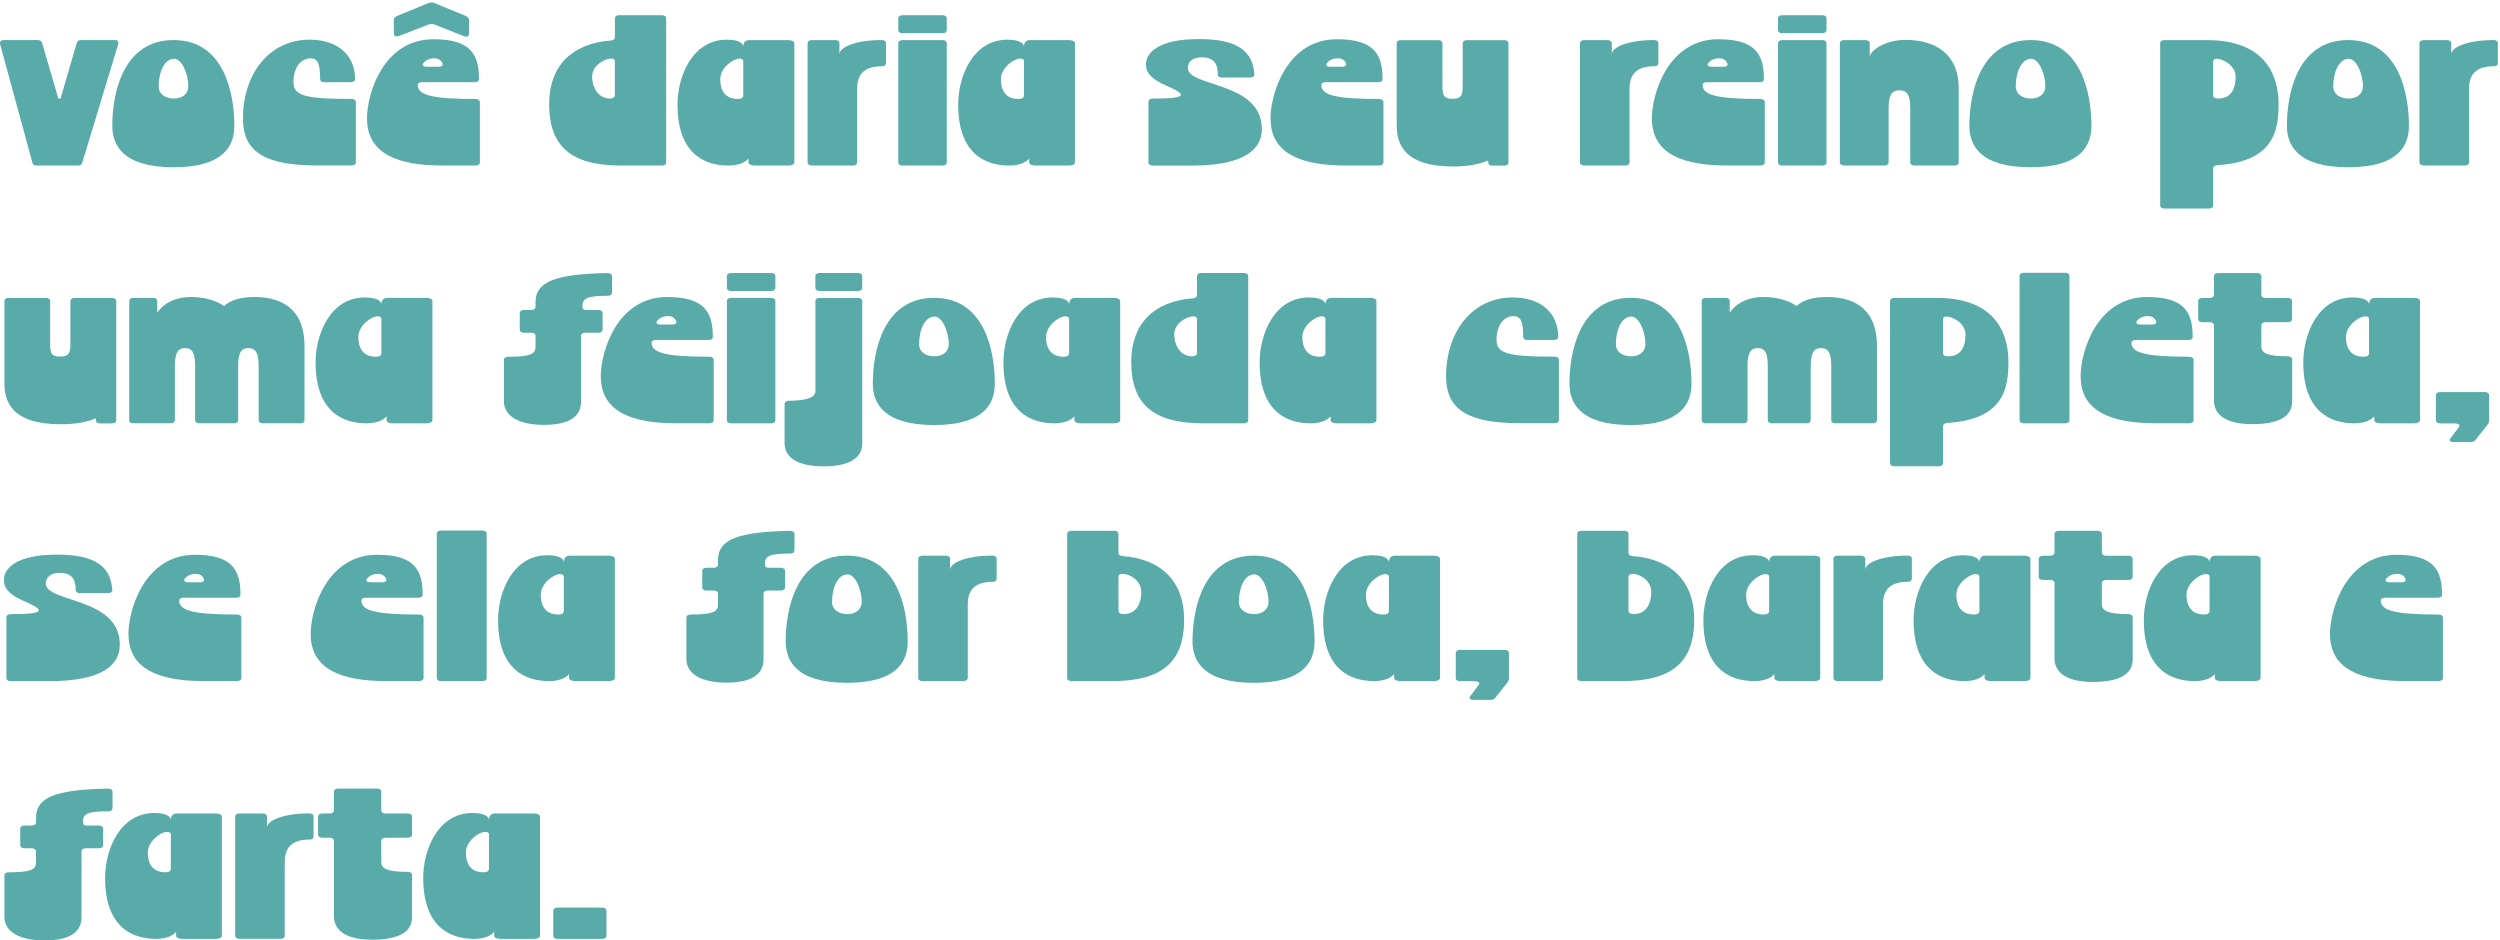 <svg width="436" height="164" viewBox="0 0 436 164" fill="none" xmlns="http://www.w3.org/2000/svg">
<path d="M5.657 28.391L0 7.632V7.478C0 7.179 0.241 6.987 0.673 6.987H6.571C6.956 6.987 7.244 7.169 7.34 7.478L10.15 17.106C10.198 17.26 10.534 17.26 10.582 17.106L13.392 7.478C13.488 7.179 13.728 6.987 14.161 6.987H20.059C20.492 6.987 20.732 7.246 20.636 7.622L14.344 28.381C14.248 28.68 14.007 28.872 13.575 28.872H6.417C5.984 28.872 5.743 28.689 5.647 28.381L5.657 28.391Z" fill="#58ABA9"/>
<path d="M19.587 21.94C19.587 16.134 21.521 6.987 30.276 6.987C39.03 6.987 40.868 16.124 40.868 21.94C40.868 25.233 39.223 29.171 30.276 29.171C21.329 29.171 19.587 25.233 19.587 21.94ZM32.844 15.084C32.844 12.802 31.68 10.251 30.381 10.251C28.688 10.251 27.669 12.533 27.669 15.084C27.669 16.355 28.736 17.183 30.381 17.183C31.834 17.183 32.844 16.317 32.844 15.084Z" fill="#58ABA9"/>
<path d="M42.368 20.746C42.368 12.619 47.16 6.919 53.98 6.919C58.868 6.919 61.917 9.577 61.917 13.775C61.917 14.15 61.629 14.333 61.196 14.333H56.501C56.02 14.333 55.828 14.112 55.828 13.736C55.828 11.156 55.443 10.174 54.134 10.174C52.393 10.174 51.181 11.897 51.181 14.256C51.181 16.615 52.826 17.251 61.292 17.251C61.773 17.251 62.062 17.472 62.062 17.809V28.295C62.062 28.632 61.773 28.853 61.34 28.853H55.443C46.736 28.853 42.378 26.831 42.378 20.727L42.368 20.746Z" fill="#58ABA9"/>
<path d="M63.995 20.746C63.995 16.326 66.843 6.842 75.607 6.842C82.091 6.842 83.534 9.5 83.534 13.775C83.534 14.15 83.246 14.333 82.813 14.333H73.625C73.192 14.333 72.856 14.487 72.856 14.824C72.856 16.586 75.319 17.26 82.919 17.26C83.4 17.26 83.689 17.482 83.689 17.819V28.304C83.689 28.641 83.4 28.863 82.967 28.863H77.07C69.527 28.863 64.015 26.879 64.015 20.736L63.995 20.746ZM75.309 4.185C75.117 4.185 74.924 4.223 74.684 4.3L69.556 6.284C69.412 6.322 69.316 6.361 69.219 6.361C68.883 6.361 68.69 6.178 68.69 5.87V3.472C68.69 3.174 68.883 2.952 69.219 2.798L74.588 0.583C74.828 0.468 75.02 0.429 75.27 0.429C75.463 0.429 75.704 0.468 75.896 0.583L81.264 2.798C81.601 2.952 81.793 3.174 81.793 3.472V5.908C81.793 6.207 81.601 6.399 81.312 6.399C81.216 6.399 81.072 6.399 80.927 6.322L75.848 4.3C75.655 4.223 75.463 4.185 75.319 4.185H75.309ZM77.147 11.002C76.906 10.511 76.463 10.174 75.742 10.174C74.876 10.174 74.289 10.472 73.856 10.963C73.76 11.079 73.712 11.185 73.712 11.262C73.712 11.483 73.953 11.637 74.337 11.637H76.56C77.041 11.637 77.329 11.377 77.137 11.002H77.147Z" fill="#58ABA9"/>
<path d="M95.772 18.156C95.772 11.56 99.639 7.593 106.556 7.064C106.989 7.025 107.239 6.842 107.239 6.505V3.212C107.239 2.875 107.528 2.654 107.961 2.654H115.455C115.888 2.654 116.177 2.875 116.177 3.212V28.314C116.177 28.651 115.888 28.872 115.455 28.872H108.346C99.639 28.872 95.772 25.579 95.772 18.156ZM107.23 16.509V10.626C107.23 10.366 106.989 10.212 106.604 10.212C105.488 10.212 103.266 11.377 103.266 13.361C103.266 15.344 104.43 17.183 106.316 17.183C106.941 17.183 107.239 16.962 107.239 16.509H107.23Z" fill="#58ABA9"/>
<path d="M126.769 6.919C129.039 6.919 129.626 7.67 129.626 8.123C129.626 7.67 129.819 6.996 130.646 6.996H137.467C138.092 6.996 138.535 7.218 138.535 7.555V28.314C138.535 28.651 138.102 28.872 137.467 28.872H131.656C130.983 28.872 130.54 28.651 130.54 28.314V27.64C130.059 28.237 128.943 28.872 127.058 28.872C122.844 28.872 118.159 26.812 118.159 18.233C118.159 13.399 120.679 6.919 126.769 6.919ZM129.626 16.586V10.626C129.626 10.366 129.386 10.212 128.953 10.212C127.885 10.212 125.614 11.82 125.614 13.813C125.614 16.432 127.067 17.26 128.664 17.26C129.347 17.26 129.636 17.039 129.636 16.586H129.626Z" fill="#58ABA9"/>
<path d="M140.844 28.314V7.555C140.844 7.218 141.132 6.996 141.565 6.996H145.673C146.106 6.996 146.395 7.218 146.395 7.555V9.461C146.395 8.229 149.252 6.987 153.745 6.987C154.226 6.987 154.514 7.169 154.514 7.545V10.954C154.514 11.29 154.322 11.55 153.889 11.55C150.743 11.55 149.492 12.899 149.492 15.489V28.304C149.492 28.641 149.204 28.863 148.771 28.863H141.565C141.132 28.863 140.844 28.641 140.844 28.304V28.314Z" fill="#58ABA9"/>
<path d="M156.66 5.234V3.212C156.66 2.875 156.948 2.654 157.381 2.654H164.395C164.827 2.654 165.116 2.875 165.116 3.212V5.234C165.116 5.571 164.827 5.793 164.395 5.793H157.381C156.948 5.793 156.66 5.571 156.66 5.234ZM156.66 28.314V7.555C156.66 7.218 156.948 6.996 157.381 6.996H164.395C164.827 6.996 165.116 7.218 165.116 7.555V28.314C165.116 28.651 164.827 28.872 164.395 28.872H157.381C156.948 28.872 156.66 28.651 156.66 28.314Z" fill="#58ABA9"/>
<path d="M175.718 6.919C177.988 6.919 178.575 7.67 178.575 8.123C178.575 7.67 178.768 6.996 179.585 6.996H186.406C187.032 6.996 187.474 7.218 187.474 7.555V28.314C187.474 28.651 187.041 28.872 186.406 28.872H180.605C179.932 28.872 179.489 28.651 179.489 28.314V27.64C179.008 28.237 177.892 28.872 176.006 28.872C171.802 28.872 167.108 26.812 167.108 18.233C167.108 13.399 169.618 6.919 175.718 6.919ZM178.575 16.586V10.626C178.575 10.366 178.335 10.212 177.892 10.212C176.824 10.212 174.554 11.82 174.554 13.813C174.554 16.432 176.006 17.26 177.603 17.26C178.277 17.26 178.575 17.039 178.575 16.586Z" fill="#58ABA9"/>
<path d="M200.289 17.751C200.289 17.414 200.577 17.193 201.01 17.193C204.348 17.193 205.945 17.01 205.945 16.519C205.945 16.182 205.118 15.691 203.579 15.017C200.972 13.89 199.856 12.841 199.856 11.194C199.856 9.317 201.837 6.813 209.091 6.813C215.912 6.813 218.519 8.951 218.76 13.033C218.76 13.332 218.471 13.524 218.038 13.524H213.103C212.67 13.524 212.381 13.341 212.381 13.033C212.381 11.647 212.093 10 209.62 10C207.494 10 207.158 11.233 207.158 11.839C207.158 15.248 220.068 14.16 220.068 22.517C220.068 25.743 217.509 28.882 207.783 28.882H201.01C200.577 28.882 200.289 28.66 200.289 28.323V17.751Z" fill="#58ABA9"/>
<path d="M221.569 20.746C221.569 16.326 224.426 6.842 233.181 6.842C239.665 6.842 241.118 9.5 241.118 13.775C241.118 14.15 240.829 14.333 240.396 14.333H231.209C230.776 14.333 230.439 14.487 230.439 14.824C230.439 16.586 232.902 17.26 240.502 17.26C240.983 17.26 241.272 17.482 241.272 17.819V28.304C241.272 28.641 240.983 28.863 240.55 28.863H234.653C227.11 28.863 221.588 26.879 221.588 20.736L221.569 20.746ZM234.73 11.002C234.489 10.511 234.056 10.174 233.325 10.174C232.459 10.174 231.873 10.472 231.44 10.963C231.343 11.079 231.295 11.185 231.295 11.262C231.295 11.483 231.536 11.637 231.921 11.637H234.143C234.624 11.637 234.913 11.377 234.72 11.002H234.73Z" fill="#58ABA9"/>
<path d="M243.581 21.834V7.564C243.581 7.227 243.821 7.006 244.254 7.006H250.883C251.267 7.006 251.566 7.227 251.566 7.564V14.718C251.566 16.365 251.566 17.231 253.307 17.231C255.048 17.231 255.096 16.365 255.096 14.718V7.564C255.096 7.227 255.385 7.006 255.77 7.006H262.398C262.783 7.006 263.072 7.227 263.072 7.564V28.323C263.072 28.66 262.783 28.882 262.398 28.882H260.224C259.791 28.882 259.551 28.66 259.551 28.323V27.986C258.098 28.622 256.116 29.036 253.413 29.036C244.947 29.036 243.59 25.175 243.59 21.843L243.581 21.834Z" fill="#58ABA9"/>
<path d="M275.549 28.314V7.555C275.549 7.218 275.838 6.996 276.271 6.996H280.379C280.812 6.996 281.1 7.218 281.1 7.555V9.461C281.1 8.229 283.958 6.987 288.451 6.987C288.932 6.987 289.22 7.169 289.22 7.545V10.954C289.22 11.29 289.028 11.55 288.595 11.55C285.449 11.55 284.198 12.899 284.198 15.489V28.304C284.198 28.641 283.91 28.863 283.477 28.863H276.271C275.838 28.863 275.549 28.641 275.549 28.304V28.314Z" fill="#58ABA9"/>
<path d="M288.075 20.746C288.075 16.326 290.933 6.842 299.687 6.842C306.171 6.842 307.624 9.5 307.624 13.775C307.624 14.15 307.336 14.333 306.903 14.333H297.715C297.282 14.333 296.945 14.487 296.945 14.824C296.945 16.586 299.408 17.26 307.008 17.26C307.489 17.26 307.778 17.482 307.778 17.819V28.304C307.778 28.641 307.489 28.863 307.057 28.863H301.159C293.617 28.863 288.095 26.879 288.095 20.736L288.075 20.746ZM301.236 11.002C300.996 10.511 300.563 10.174 299.832 10.174C298.966 10.174 298.379 10.472 297.946 10.963C297.85 11.079 297.802 11.185 297.802 11.262C297.802 11.483 298.042 11.637 298.427 11.637H300.649C301.13 11.637 301.419 11.377 301.226 11.002H301.236Z" fill="#58ABA9"/>
<path d="M310.087 5.234V3.212C310.087 2.875 310.376 2.654 310.808 2.654H317.822C318.255 2.654 318.543 2.875 318.543 3.212V5.234C318.543 5.571 318.255 5.793 317.822 5.793H310.808C310.376 5.793 310.087 5.571 310.087 5.234ZM310.087 28.314V7.555C310.087 7.218 310.376 6.996 310.808 6.996H317.822C318.255 6.996 318.543 7.218 318.543 7.555V28.314C318.543 28.651 318.255 28.872 317.822 28.872H310.808C310.376 28.872 310.087 28.651 310.087 28.314Z" fill="#58ABA9"/>
<path d="M320.871 28.314V7.555C320.871 7.218 321.16 6.996 321.593 6.996H325.364C325.797 6.996 326.086 7.218 326.086 7.555V9.952C326.086 8.903 328.645 6.958 332.32 6.958C337.832 6.958 341.604 9.654 341.604 15.383V28.304C341.604 28.641 341.315 28.863 340.882 28.863H333.869C333.436 28.863 333.147 28.641 333.147 28.304V18.974C333.147 16.731 332.714 15.748 331.262 15.748C329.809 15.748 329.376 16.721 329.376 18.974V28.304C329.376 28.641 329.087 28.863 328.654 28.863H321.593C321.16 28.863 320.871 28.641 320.871 28.304V28.314Z" fill="#58ABA9"/>
<path d="M343.46 21.94C343.46 16.134 345.394 6.987 354.149 6.987C362.903 6.987 364.741 16.124 364.741 21.94C364.741 25.233 363.096 29.171 354.149 29.171C345.202 29.171 343.46 25.233 343.46 21.94ZM356.708 15.084C356.708 12.802 355.544 10.251 354.245 10.251C352.552 10.251 351.542 12.533 351.542 15.084C351.542 16.355 352.609 17.183 354.245 17.183C355.698 17.183 356.708 16.317 356.708 15.084Z" fill="#58ABA9"/>
<path d="M376.738 35.805V7.555C376.738 7.218 377.026 6.996 377.459 6.996H384.905C394.68 6.996 397.383 12.687 397.383 18.165C397.383 22.806 396.517 28.208 386.695 28.805C386.214 28.843 385.973 29.065 385.973 29.402V35.805C385.973 36.142 385.685 36.363 385.252 36.363H377.459C377.026 36.363 376.738 36.142 376.738 35.805ZM389.889 13.361C389.889 11.416 387.666 10.251 386.55 10.251C386.021 10.251 385.973 10.511 385.973 10.809V16.432C385.973 16.654 385.973 16.885 386.166 17.029C386.358 17.145 386.55 17.183 386.839 17.183C389.158 17.183 389.889 15.46 389.889 13.361Z" fill="#58ABA9"/>
<path d="M398.836 21.94C398.836 16.134 400.769 6.987 409.524 6.987C418.279 6.987 420.116 16.124 420.116 21.94C420.116 25.233 418.471 29.171 409.524 29.171C400.577 29.171 398.836 25.233 398.836 21.94ZM412.093 15.084C412.093 12.802 410.929 10.251 409.63 10.251C407.937 10.251 406.917 12.533 406.917 15.084C406.917 16.355 407.985 17.183 409.63 17.183C411.083 17.183 412.093 16.317 412.093 15.084Z" fill="#58ABA9"/>
<path d="M421.954 28.314V7.555C421.954 7.218 422.242 6.996 422.675 6.996H426.783C427.216 6.996 427.505 7.218 427.505 7.555V9.461C427.505 8.229 430.362 6.987 434.855 6.987C435.336 6.987 435.624 7.169 435.624 7.545V10.954C435.624 11.29 435.432 11.55 434.999 11.55C431.853 11.55 430.603 12.899 430.603 15.489V28.304C430.603 28.641 430.314 28.863 429.881 28.863H422.675C422.242 28.863 421.954 28.641 421.954 28.304V28.314Z" fill="#58ABA9"/>
<path d="M0.77 52.52C0.77 52.183 1.01 51.962 1.443 51.962H8.072C8.456 51.962 8.745 52.183 8.745 52.52V59.674C8.745 61.321 8.745 62.187 10.486 62.187C12.228 62.187 12.276 61.321 12.276 59.674V52.52C12.276 52.183 12.564 51.962 12.959 51.962H19.587C19.972 51.962 20.27 52.183 20.27 52.52V73.279C20.27 73.616 19.982 73.838 19.587 73.838H17.413C16.98 73.838 16.73 73.616 16.73 73.279V72.942C15.277 73.578 13.296 73.992 10.592 73.992C2.126 73.992 0.77 70.131 0.77 66.799V52.52Z" fill="#58ABA9"/>
<path d="M22.541 73.27V52.511C22.541 52.174 22.781 51.952 23.214 51.952H26.745C27.13 51.952 27.428 52.174 27.428 52.511V54.532C27.428 54.532 28.977 51.798 33.277 51.798C35.451 51.798 37.626 52.318 39.078 53.367C40.146 52.395 41.782 51.798 44.398 51.798C49.863 51.798 53.105 54.532 53.105 60.339V73.26C53.105 73.597 52.864 73.819 52.422 73.819H45.793C45.361 73.819 45.11 73.597 45.11 73.26V63.93C45.11 61.687 44.678 60.704 43.321 60.704C41.965 60.704 41.532 61.677 41.532 63.93V73.26C41.532 73.597 41.291 73.819 40.849 73.819H34.711C34.326 73.819 34.028 73.597 34.028 73.26V63.93C34.028 61.687 33.643 60.704 32.286 60.704C30.93 60.704 30.497 61.677 30.497 63.93V73.26C30.497 73.597 30.208 73.819 29.823 73.819H23.195C22.762 73.819 22.521 73.597 22.521 73.26L22.541 73.27Z" fill="#58ABA9"/>
<path d="M63.649 51.875C65.919 51.875 66.506 52.626 66.506 53.079C66.506 52.626 66.699 51.952 67.526 51.952H74.347C74.972 51.952 75.415 52.174 75.415 52.511V73.27C75.415 73.607 74.982 73.828 74.347 73.828H68.536C67.863 73.828 67.42 73.607 67.42 73.27V72.596C66.939 73.193 65.823 73.828 63.938 73.828C59.724 73.828 55.039 71.768 55.039 63.189C55.039 58.355 57.559 51.875 63.649 51.875ZM66.506 61.542V55.582C66.506 55.322 66.266 55.168 65.833 55.168C64.765 55.168 62.495 56.776 62.495 58.769C62.495 61.388 63.947 62.216 65.544 62.216C66.227 62.216 66.516 61.995 66.516 61.542H66.506Z" fill="#58ABA9"/>
<path d="M87.883 62.775C87.883 62.438 88.172 62.216 88.653 62.216C92.279 62.216 93.395 61.802 93.395 60.531V58.586C93.395 58.249 93.107 58.028 92.674 58.028H91.366C90.933 58.028 90.644 57.806 90.644 57.469V54.619C90.644 54.282 90.933 54.061 91.366 54.061H92.674C93.107 54.061 93.395 53.839 93.395 53.502V52.713C93.395 49.044 97.022 47.802 105.969 47.619C106.45 47.619 106.739 47.841 106.739 48.178V50.989C106.739 51.326 106.499 51.586 106.018 51.586C102.439 51.586 101.573 51.962 101.573 53.425C101.573 53.839 101.717 54.061 102.198 54.061H104.372C104.805 54.061 105.094 54.282 105.094 54.619V57.469C105.094 57.806 104.805 58.028 104.372 58.028H102.054C101.621 58.028 101.332 58.249 101.332 58.586V70.054C101.332 72.711 99.158 74.098 94.848 74.098C90.538 74.098 87.883 72.596 87.883 69.977V62.775Z" fill="#58ABA9"/>
<path d="M104.767 65.702C104.767 61.282 107.624 51.798 116.379 51.798C122.863 51.798 124.316 54.456 124.316 58.731C124.316 59.106 124.027 59.289 123.594 59.289H114.407C113.974 59.289 113.637 59.443 113.637 59.78C113.637 61.542 116.1 62.216 123.7 62.216C124.181 62.216 124.47 62.438 124.47 62.775V73.26C124.47 73.597 124.181 73.819 123.748 73.819H117.851C110.308 73.819 104.786 71.835 104.786 65.692L104.767 65.702ZM117.918 55.958C117.678 55.467 117.245 55.13 116.513 55.13C115.648 55.13 115.061 55.428 114.628 55.919C114.532 56.035 114.484 56.141 114.484 56.218C114.484 56.439 114.724 56.593 115.109 56.593H117.331C117.812 56.593 118.101 56.333 117.908 55.958H117.918Z" fill="#58ABA9"/>
<path d="M126.769 50.19V48.168C126.769 47.831 127.058 47.61 127.49 47.61H134.504C134.937 47.61 135.225 47.831 135.225 48.168V50.19C135.225 50.527 134.937 50.748 134.504 50.748H127.49C127.058 50.748 126.769 50.527 126.769 50.19ZM126.769 73.27V52.511C126.769 52.174 127.058 51.952 127.49 51.952H134.504C134.937 51.952 135.225 52.174 135.225 52.511V73.27C135.225 73.607 134.937 73.828 134.504 73.828H127.49C127.058 73.828 126.769 73.607 126.769 73.27Z" fill="#58ABA9"/>
<path d="M136.832 70.458C136.832 70.121 137.121 69.9 137.563 69.9C140.613 69.861 142.21 69.341 142.21 68.215V52.52C142.21 52.183 142.498 51.962 142.931 51.962H149.656C150.089 51.962 150.378 52.183 150.378 52.52V77.323C150.378 79.913 148.059 81.329 143.653 81.329C139.247 81.329 136.832 79.904 136.832 77.246V70.458ZM142.2 50.19V48.168C142.2 47.831 142.489 47.61 142.922 47.61H149.646C150.079 47.61 150.368 47.831 150.368 48.168V50.19C150.368 50.527 150.079 50.748 149.646 50.748H142.922C142.489 50.748 142.2 50.527 142.2 50.19Z" fill="#58ABA9"/>
<path d="M152.215 66.896C152.215 61.09 154.149 51.942 162.903 51.942C171.658 51.942 173.496 61.08 173.496 66.896C173.496 70.189 171.85 74.127 162.903 74.127C153.956 74.127 152.215 70.189 152.215 66.896ZM165.462 60.04C165.462 57.758 164.298 55.206 163 55.206C161.306 55.206 160.287 57.489 160.287 60.04C160.287 61.311 161.354 62.139 163 62.139C164.452 62.139 165.462 61.273 165.462 60.04Z" fill="#58ABA9"/>
<path d="M183.607 51.875C185.877 51.875 186.464 52.626 186.464 53.079C186.464 52.626 186.656 51.952 187.474 51.952H194.295C194.92 51.952 195.363 52.174 195.363 52.511V73.27C195.363 73.607 194.93 73.828 194.295 73.828H188.494C187.82 73.828 187.378 73.607 187.378 73.27V72.596C186.897 73.193 185.781 73.828 183.895 73.828C179.691 73.828 174.996 71.768 174.996 63.189C174.996 58.355 177.507 51.875 183.607 51.875ZM186.454 61.542V55.582C186.454 55.322 186.214 55.168 185.771 55.168C184.703 55.168 182.433 56.776 182.433 58.769C182.433 61.388 183.886 62.216 185.483 62.216C186.156 62.216 186.454 61.995 186.454 61.542Z" fill="#58ABA9"/>
<path d="M197.287 63.112C197.287 56.516 201.154 52.549 208.071 52.02C208.504 51.981 208.755 51.798 208.755 51.461V48.168C208.755 47.831 209.043 47.61 209.476 47.61H216.97C217.403 47.61 217.692 47.831 217.692 48.168V73.27C217.692 73.607 217.403 73.828 216.97 73.828H209.861C201.154 73.828 197.287 70.535 197.287 63.112ZM208.755 61.465V55.582C208.755 55.322 208.514 55.168 208.129 55.168C207.013 55.168 204.791 56.333 204.791 58.317C204.791 60.3 205.955 62.139 207.841 62.139C208.466 62.139 208.764 61.918 208.764 61.465H208.755Z" fill="#58ABA9"/>
<path d="M228.294 51.875C230.564 51.875 231.151 52.626 231.151 53.079C231.151 52.626 231.343 51.952 232.161 51.952H238.982C239.607 51.952 240.05 52.174 240.05 52.511V73.27C240.05 73.607 239.617 73.828 238.982 73.828H233.181C232.507 73.828 232.065 73.607 232.065 73.27V72.596C231.584 73.193 230.468 73.828 228.582 73.828C224.378 73.828 219.683 71.768 219.683 63.189C219.683 58.355 222.194 51.875 228.294 51.875ZM231.151 61.542V55.582C231.151 55.322 230.91 55.168 230.468 55.168C229.4 55.168 227.13 56.776 227.13 58.769C227.13 61.388 228.582 62.216 230.179 62.216C230.853 62.216 231.151 61.995 231.151 61.542Z" fill="#58ABA9"/>
<path d="M252.191 65.702C252.191 57.575 256.982 51.875 263.803 51.875C268.69 51.875 271.74 54.532 271.74 58.731C271.74 59.106 271.451 59.289 271.018 59.289H266.323C265.842 59.289 265.64 59.068 265.64 58.692C265.64 56.112 265.256 55.13 263.947 55.13C262.206 55.13 260.994 56.853 260.994 59.212C260.994 61.571 262.639 62.206 271.105 62.206C271.586 62.206 271.874 62.428 271.874 62.765V73.251C271.874 73.588 271.586 73.809 271.153 73.809H265.256C256.549 73.809 252.201 71.787 252.201 65.683L252.191 65.702Z" fill="#58ABA9"/>
<path d="M273.712 66.896C273.712 61.09 275.646 51.942 284.4 51.942C293.155 51.942 294.992 61.08 294.992 66.896C294.992 70.189 293.347 74.127 284.4 74.127C275.453 74.127 273.712 70.189 273.712 66.896ZM286.969 60.04C286.969 57.758 285.805 55.206 284.506 55.206C282.813 55.206 281.803 57.489 281.803 60.04C281.803 61.311 282.871 62.139 284.506 62.139C285.959 62.139 286.969 61.273 286.969 60.04Z" fill="#58ABA9"/>
<path d="M296.782 73.27V52.511C296.782 52.174 297.022 51.952 297.465 51.952H300.996C301.38 51.952 301.669 52.174 301.669 52.511V54.532C301.669 54.532 303.218 51.798 307.518 51.798C309.692 51.798 311.876 52.318 313.319 53.367C314.387 52.395 316.032 51.798 318.64 51.798C324.104 51.798 327.346 54.532 327.346 60.339V73.26C327.346 73.597 327.106 73.819 326.673 73.819H320.044C319.611 73.819 319.371 73.597 319.371 73.26V63.93C319.371 61.687 318.938 60.704 317.581 60.704C316.225 60.704 315.792 61.677 315.792 63.93V73.26C315.792 73.597 315.551 73.819 315.118 73.819H308.971C308.586 73.819 308.298 73.597 308.298 73.26V63.93C308.298 61.687 307.913 60.704 306.556 60.704C305.2 60.704 304.767 61.677 304.767 63.93V73.26C304.767 73.597 304.478 73.819 304.084 73.819H297.455C297.022 73.819 296.772 73.597 296.772 73.26L296.782 73.27Z" fill="#58ABA9"/>
<path d="M329.626 80.761V52.511C329.626 52.174 329.915 51.952 330.348 51.952H337.794C347.568 51.952 350.272 57.652 350.272 63.121C350.272 67.762 349.406 73.164 339.583 73.761C339.102 73.799 338.862 74.021 338.862 74.358V80.761C338.862 81.098 338.573 81.319 338.14 81.319H330.357C329.924 81.319 329.636 81.098 329.636 80.761H329.626ZM342.777 58.317C342.777 56.372 340.555 55.206 339.439 55.206C338.91 55.206 338.862 55.467 338.862 55.765V61.388C338.862 61.609 338.862 61.841 339.054 61.985C339.247 62.101 339.439 62.139 339.737 62.139C342.056 62.139 342.787 60.416 342.787 58.317H342.777Z" fill="#58ABA9"/>
<path d="M352.215 73.27V48.13C352.215 47.792 352.504 47.571 352.936 47.571H360.19C360.623 47.571 360.912 47.792 360.912 48.13V73.27C360.912 73.607 360.623 73.828 360.19 73.828H352.936C352.504 73.828 352.215 73.607 352.215 73.27Z" fill="#58ABA9"/>
<path d="M362.855 65.702C362.855 61.282 365.713 51.798 374.467 51.798C380.951 51.798 382.404 54.456 382.404 58.731C382.404 59.106 382.115 59.289 381.682 59.289H372.495C372.062 59.289 371.725 59.443 371.725 59.78C371.725 61.542 374.188 62.216 381.788 62.216C382.269 62.216 382.558 62.438 382.558 62.775V73.26C382.558 73.597 382.269 73.819 381.836 73.819H375.939C368.397 73.819 362.874 71.835 362.874 65.692L362.855 65.702ZM376.006 55.958C375.766 55.467 375.333 55.13 374.602 55.13C373.736 55.13 373.149 55.428 372.716 55.919C372.62 56.035 372.572 56.141 372.572 56.218C372.572 56.439 372.812 56.593 373.197 56.593H375.42C375.901 56.593 376.189 56.333 375.997 55.958H376.006Z" fill="#58ABA9"/>
<path d="M386.118 69.823V56.747C386.118 56.41 385.829 56.189 385.396 56.189H384.088C383.655 56.189 383.366 55.967 383.366 55.63V52.52C383.366 52.183 383.655 51.962 384.088 51.962H385.396C385.829 51.962 386.118 51.74 386.118 51.403V48.178C386.118 47.841 386.406 47.619 386.839 47.619H393.66C394.093 47.619 394.382 47.841 394.382 48.178V51.403C394.382 51.74 394.67 51.962 395.103 51.962H399.019C399.452 51.962 399.74 52.183 399.74 52.52V55.63C399.74 55.967 399.452 56.189 399.019 56.189H395.103C394.67 56.189 394.382 56.41 394.382 56.747V60.454C394.382 61.658 395.642 62.139 399.028 62.139C399.461 62.139 399.75 62.361 399.75 62.698V70.044C399.75 72.817 397.085 73.973 392.785 73.973C388.484 73.973 386.108 72.509 386.108 69.813L386.118 69.823Z" fill="#58ABA9"/>
<path d="M410.303 51.875C412.574 51.875 413.161 52.626 413.161 53.079C413.161 52.626 413.353 51.952 414.171 51.952H420.992C421.617 51.952 422.06 52.174 422.06 52.511V73.27C422.06 73.607 421.627 73.828 420.992 73.828H415.191C414.517 73.828 414.075 73.607 414.075 73.27V72.596C413.594 73.193 412.478 73.828 410.592 73.828C406.388 73.828 401.693 71.768 401.693 63.189C401.693 58.355 404.204 51.875 410.303 51.875ZM413.161 61.542V55.582C413.161 55.322 412.92 55.168 412.478 55.168C411.41 55.168 409.139 56.776 409.139 58.769C409.139 61.388 410.592 62.216 412.189 62.216C412.862 62.216 413.161 61.995 413.161 61.542Z" fill="#58ABA9"/>
<path d="M427.235 76.717C427.235 76.64 427.283 76.534 427.38 76.418L428.832 74.473C428.88 74.396 428.929 74.29 428.929 74.213C428.929 73.992 428.544 73.838 427.957 73.838H425.542C425.109 73.838 424.821 73.616 424.821 73.279V68.937C424.821 68.6 425.109 68.379 425.542 68.379H433.373C433.806 68.379 434.095 68.6 434.095 68.937V73.318C434.095 73.578 434.047 73.77 433.854 74.03L431.728 76.726C431.536 76.986 431.247 77.102 430.862 77.102H427.909C427.476 77.102 427.235 76.948 427.235 76.726V76.717Z" fill="#58ABA9"/>
<path d="M1.116 107.663C1.116 107.326 1.405 107.105 1.838 107.105C5.176 107.105 6.773 106.922 6.773 106.431C6.773 106.094 5.945 105.603 4.406 104.929C1.799 103.802 0.683 102.753 0.683 101.106C0.683 99.228 2.665 96.725 9.919 96.725C16.74 96.725 19.347 98.863 19.587 102.945C19.587 103.244 19.299 103.436 18.866 103.436H13.93C13.498 103.436 13.209 103.253 13.209 102.945C13.209 101.559 12.92 99.912 10.448 99.912C8.322 99.912 7.985 101.145 7.985 101.751C7.985 105.16 20.896 104.072 20.896 112.429C20.896 115.655 18.337 118.794 8.61 118.794H1.838C1.405 118.794 1.116 118.572 1.116 118.235V107.663Z" fill="#58ABA9"/>
<path d="M22.396 110.658C22.396 106.238 25.244 96.754 34.008 96.754C40.493 96.754 41.936 99.411 41.936 103.687C41.936 104.062 41.647 104.245 41.214 104.245H32.026C31.594 104.245 31.257 104.399 31.257 104.736C31.257 106.498 33.72 107.172 41.32 107.172C41.801 107.172 42.09 107.394 42.09 107.731V118.216C42.09 118.553 41.801 118.775 41.368 118.775H35.471C27.928 118.775 22.416 116.791 22.416 110.648L22.396 110.658ZM35.548 100.913C35.307 100.422 34.865 100.085 34.143 100.085C33.277 100.085 32.69 100.384 32.257 100.875C32.161 100.991 32.113 101.096 32.113 101.173C32.113 101.395 32.354 101.549 32.739 101.549H34.961C35.442 101.549 35.73 101.289 35.538 100.913H35.548Z" fill="#58ABA9"/>
<path d="M54.173 110.658C54.173 106.238 57.02 96.754 65.785 96.754C72.269 96.754 73.712 99.411 73.712 103.687C73.712 104.062 73.423 104.245 72.99 104.245H63.803C63.37 104.245 63.033 104.399 63.033 104.736C63.033 106.498 65.496 107.172 73.096 107.172C73.577 107.172 73.866 107.394 73.866 107.731V118.216C73.866 118.553 73.577 118.775 73.144 118.775H67.247C59.705 118.775 54.192 116.791 54.192 110.648L54.173 110.658ZM67.324 100.913C67.084 100.422 66.641 100.085 65.919 100.085C65.054 100.085 64.467 100.384 64.034 100.875C63.938 100.991 63.889 101.096 63.889 101.173C63.889 101.395 64.13 101.549 64.515 101.549H66.737C67.218 101.549 67.507 101.289 67.314 100.913H67.324Z" fill="#58ABA9"/>
<path d="M76.175 118.226V93.085C76.175 92.748 76.463 92.527 76.896 92.527H84.15C84.583 92.527 84.872 92.748 84.872 93.085V118.226C84.872 118.563 84.583 118.784 84.15 118.784H76.896C76.463 118.784 76.175 118.563 76.175 118.226Z" fill="#58ABA9"/>
<path d="M95.474 96.831C97.744 96.831 98.331 97.582 98.331 98.034C98.331 97.582 98.523 96.908 99.341 96.908H106.162C106.787 96.908 107.23 97.129 107.23 97.466V118.226C107.23 118.563 106.797 118.784 106.162 118.784H100.361C99.687 118.784 99.245 118.563 99.245 118.226V117.552C98.764 118.149 97.648 118.784 95.762 118.784C91.558 118.784 86.863 116.724 86.863 108.145C86.863 103.311 89.374 96.831 95.474 96.831ZM98.331 106.498V100.538C98.331 100.278 98.09 100.124 97.648 100.124C96.58 100.124 94.309 101.732 94.309 103.725C94.309 106.344 95.762 107.172 97.359 107.172C98.033 107.172 98.331 106.951 98.331 106.498Z" fill="#58ABA9"/>
<path d="M119.707 107.731C119.707 107.394 119.996 107.172 120.477 107.172C124.104 107.172 125.22 106.758 125.22 105.487V103.542C125.22 103.205 124.931 102.984 124.498 102.984H123.19C122.757 102.984 122.469 102.762 122.469 102.425V99.575C122.469 99.238 122.757 99.017 123.19 99.017H124.498C124.931 99.017 125.22 98.795 125.22 98.458V97.669C125.22 94 128.847 92.758 137.794 92.575C138.275 92.575 138.564 92.796 138.564 93.133V95.945C138.564 96.282 138.323 96.542 137.842 96.542C134.263 96.542 133.397 96.918 133.397 98.381C133.397 98.795 133.542 99.017 134.023 99.017H136.197C136.63 99.017 136.919 99.238 136.919 99.575V102.425C136.919 102.762 136.63 102.984 136.197 102.984H133.878C133.446 102.984 133.157 103.205 133.157 103.542V115.01C133.157 117.667 130.983 119.054 126.673 119.054C122.363 119.054 119.707 117.552 119.707 114.933V107.731Z" fill="#58ABA9"/>
<path d="M137.024 111.852C137.024 106.046 138.958 96.898 147.713 96.898C156.467 96.898 158.305 106.036 158.305 111.852C158.305 115.145 156.66 119.083 147.713 119.083C138.766 119.083 137.024 115.145 137.024 111.852ZM150.281 104.996C150.281 102.714 149.117 100.162 147.818 100.162C146.125 100.162 145.106 102.444 145.106 104.996C145.106 106.267 146.173 107.095 147.818 107.095C149.271 107.095 150.281 106.228 150.281 104.996Z" fill="#58ABA9"/>
<path d="M160.142 118.226V97.466C160.142 97.129 160.431 96.908 160.864 96.908H164.972C165.405 96.908 165.693 97.129 165.693 97.466V99.373C165.693 98.141 168.551 96.898 173.043 96.898C173.524 96.898 173.813 97.081 173.813 97.457V100.865C173.813 101.202 173.621 101.462 173.188 101.462C170.042 101.462 168.781 102.81 168.781 105.4V118.216C168.781 118.553 168.493 118.775 168.06 118.775H160.854C160.421 118.775 160.133 118.553 160.133 118.216L160.142 118.226Z" fill="#58ABA9"/>
<path d="M186.118 118.226V93.124C186.118 92.787 186.406 92.566 186.839 92.566H194.333C194.766 92.566 195.055 92.787 195.055 93.124V96.417C195.055 96.754 195.296 96.937 195.728 96.975C202.646 97.495 206.513 101.472 206.513 108.068C206.513 115.482 202.646 118.784 193.939 118.784H186.83C186.397 118.784 186.108 118.563 186.108 118.226H186.118ZM199.028 103.272C199.028 101.135 196.95 100.085 195.786 100.085C195.353 100.085 195.065 100.239 195.065 100.538V106.421C195.065 106.912 195.401 107.095 195.988 107.095C198.307 107.095 199.038 105.035 199.038 103.272H199.028Z" fill="#58ABA9"/>
<path d="M207.975 111.852C207.975 106.046 209.909 96.898 218.664 96.898C227.418 96.898 229.256 106.036 229.256 111.852C229.256 115.145 227.611 119.083 218.664 119.083C209.717 119.083 207.975 115.145 207.975 111.852ZM221.232 104.996C221.232 102.714 220.068 100.162 218.769 100.162C217.076 100.162 216.056 102.444 216.056 104.996C216.056 106.267 217.124 107.095 218.769 107.095C220.222 107.095 221.232 106.228 221.232 104.996Z" fill="#58ABA9"/>
<path d="M239.367 96.831C241.637 96.831 242.224 97.582 242.224 98.034C242.224 97.582 242.417 96.908 243.244 96.908H250.065C250.69 96.908 251.133 97.129 251.133 97.466V118.226C251.133 118.563 250.7 118.784 250.065 118.784H244.254C243.581 118.784 243.138 118.563 243.138 118.226V117.552C242.657 118.149 241.541 118.784 239.656 118.784C235.442 118.784 230.757 116.724 230.757 108.145C230.757 103.311 233.277 96.831 239.367 96.831ZM242.224 106.498V100.538C242.224 100.278 241.984 100.124 241.551 100.124C240.483 100.124 238.212 101.732 238.212 103.725C238.212 106.344 239.665 107.172 241.262 107.172C241.945 107.172 242.234 106.951 242.234 106.498H242.224Z" fill="#58ABA9"/>
<path d="M256.299 121.673C256.299 121.596 256.347 121.49 256.443 121.374L257.896 119.429C257.944 119.352 257.992 119.246 257.992 119.169C257.992 118.948 257.607 118.794 257.02 118.794H254.606C254.173 118.794 253.884 118.572 253.884 118.235V113.893C253.884 113.556 254.173 113.334 254.606 113.334H262.437C262.87 113.334 263.158 113.556 263.158 113.893V118.274C263.158 118.534 263.11 118.726 262.918 118.986L260.792 121.682C260.599 121.942 260.311 122.058 259.926 122.058H256.972C256.539 122.058 256.299 121.904 256.299 121.682V121.673Z" fill="#58ABA9"/>
<path d="M275.068 118.226V93.124C275.068 92.787 275.357 92.566 275.79 92.566H283.284C283.717 92.566 284.006 92.787 284.006 93.124V96.417C284.006 96.754 284.246 96.937 284.689 96.975C291.606 97.495 295.473 101.472 295.473 108.068C295.473 115.482 291.606 118.784 282.9 118.784H275.79C275.357 118.784 275.068 118.563 275.068 118.226ZM287.979 103.272C287.979 101.135 285.901 100.085 284.737 100.085C284.304 100.085 284.006 100.239 284.006 100.538V106.421C284.006 106.912 284.343 107.095 284.929 107.095C287.248 107.095 287.979 105.035 287.979 103.272Z" fill="#58ABA9"/>
<path d="M305.681 96.831C307.951 96.831 308.538 97.582 308.538 98.034C308.538 97.582 308.73 96.908 309.558 96.908H316.379C317.004 96.908 317.447 97.129 317.447 97.466V118.226C317.447 118.563 317.014 118.784 316.379 118.784H310.568C309.895 118.784 309.452 118.563 309.452 118.226V117.552C308.971 118.149 307.855 118.784 305.969 118.784C301.756 118.784 297.07 116.724 297.07 108.145C297.07 103.311 299.591 96.831 305.681 96.831ZM308.538 106.498V100.538C308.538 100.278 308.298 100.124 307.865 100.124C306.797 100.124 304.526 101.732 304.526 103.725C304.526 106.344 305.979 107.172 307.576 107.172C308.259 107.172 308.548 106.951 308.548 106.498H308.538Z" fill="#58ABA9"/>
<path d="M319.756 118.226V97.466C319.756 97.129 320.044 96.908 320.477 96.908H324.585C325.018 96.908 325.307 97.129 325.307 97.466V99.373C325.307 98.141 328.164 96.898 332.657 96.898C333.138 96.898 333.426 97.081 333.426 97.457V100.865C333.426 101.202 333.234 101.462 332.801 101.462C329.655 101.462 328.404 102.81 328.404 105.4V118.216C328.404 118.553 328.116 118.775 327.683 118.775H320.477C320.044 118.775 319.756 118.553 319.756 118.216V118.226Z" fill="#58ABA9"/>
<path d="M342.344 96.831C344.615 96.831 345.202 97.582 345.202 98.034C345.202 97.582 345.394 96.908 346.221 96.908H353.042C353.668 96.908 354.11 97.129 354.11 97.466V118.226C354.11 118.563 353.677 118.784 353.042 118.784H347.232C346.558 118.784 346.116 118.563 346.116 118.226V117.552C345.635 118.149 344.519 118.784 342.633 118.784C338.419 118.784 333.734 116.724 333.734 108.145C333.734 103.311 336.255 96.831 342.344 96.831ZM345.202 106.498V100.538C345.202 100.278 344.961 100.124 344.528 100.124C343.46 100.124 341.19 101.732 341.19 103.725C341.19 106.344 342.643 107.172 344.24 107.172C344.923 107.172 345.211 106.951 345.211 106.498H345.202Z" fill="#58ABA9"/>
<path d="M358.305 114.779V101.703C358.305 101.366 358.016 101.145 357.583 101.145H356.275C355.842 101.145 355.553 100.923 355.553 100.586V97.476C355.553 97.139 355.842 96.918 356.275 96.918H357.583C358.016 96.918 358.305 96.696 358.305 96.359V93.133C358.305 92.796 358.593 92.575 359.026 92.575H365.847C366.28 92.575 366.569 92.796 366.569 93.133V96.359C366.569 96.696 366.857 96.918 367.29 96.918H371.206C371.639 96.918 371.927 97.139 371.927 97.476V100.586C371.927 100.923 371.639 101.145 371.206 101.145H367.29C366.857 101.145 366.569 101.366 366.569 101.703V105.41C366.569 106.614 367.829 107.095 371.215 107.095C371.648 107.095 371.937 107.316 371.937 107.653V115C371.937 117.773 369.272 118.929 364.972 118.929C360.671 118.929 358.295 117.465 358.295 114.769L358.305 114.779Z" fill="#58ABA9"/>
<path d="M382.491 96.831C384.761 96.831 385.348 97.582 385.348 98.034C385.348 97.582 385.54 96.908 386.358 96.908H393.179C393.804 96.908 394.247 97.129 394.247 97.466V118.226C394.247 118.563 393.814 118.784 393.179 118.784H387.378C386.704 118.784 386.262 118.563 386.262 118.226V117.552C385.781 118.149 384.665 118.784 382.779 118.784C378.575 118.784 373.88 116.724 373.88 108.145C373.88 103.311 376.391 96.831 382.491 96.831ZM385.348 106.498V100.538C385.348 100.278 385.107 100.124 384.665 100.124C383.597 100.124 381.327 101.732 381.327 103.725C381.327 106.344 382.779 107.172 384.376 107.172C385.05 107.172 385.348 106.951 385.348 106.498Z" fill="#58ABA9"/>
<path d="M406.34 110.658C406.34 106.238 409.197 96.754 417.952 96.754C424.436 96.754 425.889 99.411 425.889 103.687C425.889 104.062 425.6 104.245 425.167 104.245H415.979C415.547 104.245 415.21 104.399 415.21 104.736C415.21 106.498 417.673 107.172 425.273 107.172C425.754 107.172 426.042 107.394 426.042 107.731V118.216C426.042 118.553 425.754 118.775 425.321 118.775H419.424C411.881 118.775 406.359 116.791 406.359 110.648L406.34 110.658ZM419.491 100.913C419.25 100.422 418.817 100.085 418.086 100.085C417.22 100.085 416.634 100.384 416.201 100.875C416.105 100.991 416.056 101.096 416.056 101.173C416.056 101.395 416.297 101.549 416.682 101.549H418.904C419.385 101.549 419.674 101.289 419.481 100.913H419.491Z" fill="#58ABA9"/>
<path d="M0.77 152.686C0.77 152.349 1.058 152.128 1.539 152.128C5.166 152.128 6.282 151.714 6.282 150.443V148.498C6.282 148.161 5.994 147.94 5.561 147.94H4.252C3.819 147.94 3.531 147.718 3.531 147.381V144.531C3.531 144.194 3.819 143.973 4.252 143.973H5.561C5.994 143.973 6.282 143.751 6.282 143.414V142.625C6.282 138.956 9.909 137.714 18.856 137.531C19.337 137.531 19.626 137.752 19.626 138.089V140.901C19.626 141.238 19.385 141.498 18.904 141.498C15.325 141.498 14.46 141.874 14.46 143.337C14.46 143.751 14.604 143.973 15.085 143.973H17.259C17.692 143.973 17.981 144.194 17.981 144.531V147.381C17.981 147.718 17.692 147.94 17.259 147.94H14.941C14.508 147.94 14.219 148.161 14.219 148.498V159.966C14.219 162.623 12.045 164.01 7.735 164.01C3.425 164.01 0.77 162.508 0.77 159.889V152.686Z" fill="#58ABA9"/>
<path d="M26.937 141.787C29.208 141.787 29.795 142.538 29.795 142.99C29.795 142.538 29.987 141.864 30.805 141.864H37.626C38.251 141.864 38.694 142.085 38.694 142.422V163.182C38.694 163.519 38.261 163.74 37.626 163.74H31.825C31.151 163.74 30.709 163.519 30.709 163.182V162.508C30.227 163.105 29.111 163.74 27.226 163.74C23.022 163.74 18.327 161.68 18.327 153.1C18.327 148.267 20.838 141.787 26.937 141.787ZM29.795 151.454V145.494C29.795 145.234 29.554 145.08 29.111 145.08C28.044 145.08 25.773 146.688 25.773 148.681C25.773 151.3 27.226 152.128 28.823 152.128C29.496 152.128 29.795 151.907 29.795 151.454Z" fill="#58ABA9"/>
<path d="M41.012 163.182V142.422C41.012 142.085 41.301 141.864 41.734 141.864H45.842C46.275 141.864 46.563 142.085 46.563 142.422V144.329C46.563 143.096 49.42 141.854 53.913 141.854C54.394 141.854 54.683 142.037 54.683 142.413V145.821C54.683 146.158 54.49 146.418 54.057 146.418C50.911 146.418 49.661 147.766 49.661 150.356V163.172C49.661 163.509 49.372 163.73 48.939 163.73H41.734C41.301 163.73 41.012 163.509 41.012 163.172V163.182Z" fill="#58ABA9"/>
<path d="M58.233 159.735V146.659C58.233 146.322 57.944 146.1 57.502 146.1H56.193C55.76 146.1 55.472 145.879 55.472 145.542V142.432C55.472 142.095 55.76 141.874 56.193 141.874H57.502C57.934 141.874 58.233 141.652 58.233 141.315V138.089C58.233 137.752 58.521 137.531 58.954 137.531H65.775C66.208 137.531 66.497 137.752 66.497 138.089V141.315C66.497 141.652 66.785 141.874 67.228 141.874H71.143C71.576 141.874 71.865 142.095 71.865 142.432V145.542C71.865 145.879 71.576 146.1 71.143 146.1H67.228C66.795 146.1 66.497 146.322 66.497 146.659V150.366C66.497 151.57 67.757 152.051 71.143 152.051C71.576 152.051 71.865 152.272 71.865 152.609V159.956C71.865 162.729 69.2 163.885 64.9 163.885C60.599 163.885 58.223 162.421 58.223 159.725L58.233 159.735Z" fill="#58ABA9"/>
<path d="M82.418 141.787C84.689 141.787 85.276 142.538 85.276 142.99C85.276 142.538 85.468 141.864 86.286 141.864H93.107C93.732 141.864 94.175 142.085 94.175 142.422V163.182C94.175 163.519 93.742 163.74 93.107 163.74H87.306C86.632 163.74 86.19 163.519 86.19 163.182V162.508C85.709 163.105 84.593 163.74 82.707 163.74C78.503 163.74 73.808 161.68 73.808 153.1C73.808 148.267 76.319 141.787 82.418 141.787ZM85.276 151.454V145.494C85.276 145.234 85.035 145.08 84.593 145.08C83.525 145.08 81.254 146.688 81.254 148.681C81.254 151.3 82.707 152.128 84.304 152.128C84.978 152.128 85.276 151.907 85.276 151.454Z" fill="#58ABA9"/>
<path d="M96.493 163.182V158.839C96.493 158.502 96.782 158.281 97.215 158.281H105.046C105.479 158.281 105.767 158.502 105.767 158.839V163.182C105.767 163.519 105.479 163.74 105.046 163.74H97.215C96.782 163.74 96.493 163.519 96.493 163.182Z" fill="#58ABA9"/>
</svg>
